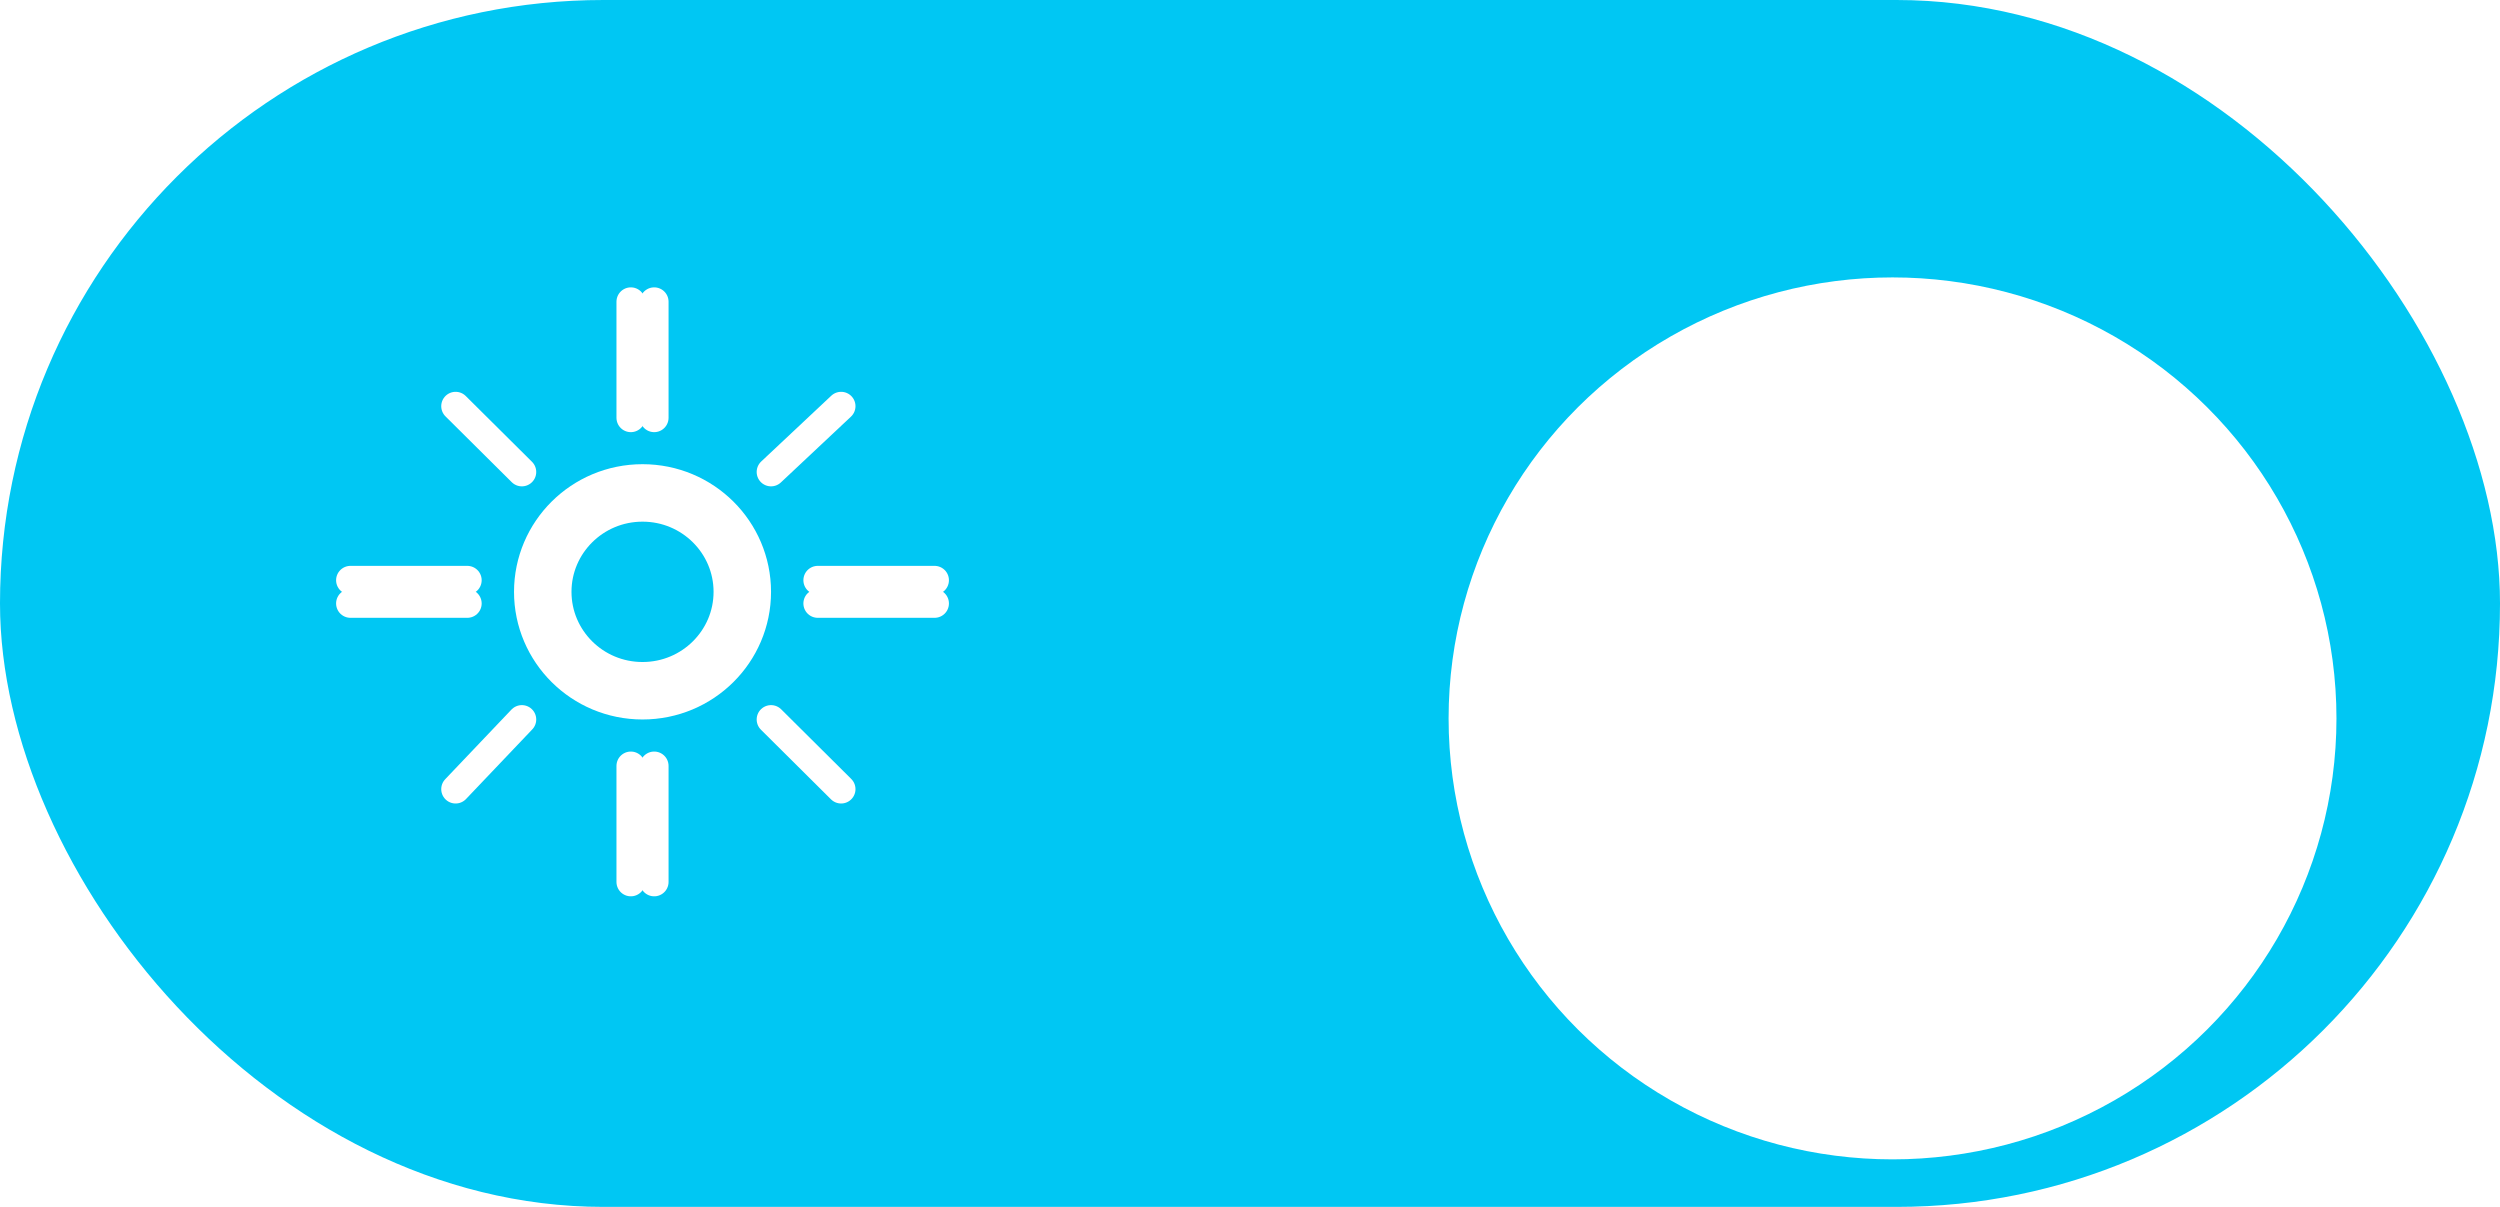 <svg width="87" height="42" viewBox="0 0 87 42" fill="none" xmlns="http://www.w3.org/2000/svg">
<rect width="87" height="42" rx="21" fill="#00C7F3"/>
<g filter="url(#filter0_i_225_254)">
<ellipse cx="65.86" cy="21" rx="15.449" ry="15.346" fill="white"/>
</g>
<path d="M25.832 20.596C25.832 22.491 24.284 24.038 22.36 24.038C20.436 24.038 18.888 22.491 18.888 20.596C18.888 18.701 20.436 17.154 22.36 17.154C24.284 17.154 25.832 18.701 25.832 20.596Z" stroke="white" stroke-width="2"/>
<path d="M15.855 14.135L18.161 16.425" stroke="white" stroke-linecap="round"/>
<path d="M26.832 25.038L29.271 27.462" stroke="white" stroke-linecap="round"/>
<path d="M29.271 14.135L26.832 16.425" stroke="white" stroke-linecap="round"/>
<path d="M18.161 25.038L15.855 27.462" stroke="white" stroke-linecap="round"/>
<path d="M22.766 26.654L22.766 30.692" stroke="white" stroke-linecap="round"/>
<path d="M22.766 10.5L22.766 14.539" stroke="white" stroke-linecap="round"/>
<path d="M32.523 21L28.458 21" stroke="white" stroke-linecap="round"/>
<path d="M16.262 21L12.196 21" stroke="white" stroke-linecap="round"/>
<path d="M21.953 26.654L21.953 30.692" stroke="white" stroke-linecap="round"/>
<path d="M21.953 10.5L21.953 14.539" stroke="white" stroke-linecap="round"/>
<path d="M32.523 20.192L28.458 20.192" stroke="white" stroke-linecap="round"/>
<path d="M16.262 20.192L12.196 20.192" stroke="white" stroke-linecap="round"/>
<defs>
<filter id="filter0_i_225_254" x="50.411" y="5.654" width="30.897" height="34.692" filterUnits="userSpaceOnUse" color-interpolation-filters="sRGB">
<feFlood flood-opacity="0" result="BackgroundImageFix"/>
<feBlend mode="normal" in="SourceGraphic" in2="BackgroundImageFix" result="shape"/>
<feColorMatrix in="SourceAlpha" type="matrix" values="0 0 0 0 0 0 0 0 0 0 0 0 0 0 0 0 0 0 127 0" result="hardAlpha"/>
<feOffset dy="4"/>
<feGaussianBlur stdDeviation="2"/>
<feComposite in2="hardAlpha" operator="arithmetic" k2="-1" k3="1"/>
<feColorMatrix type="matrix" values="0 0 0 0 0 0 0 0 0 0 0 0 0 0 0 0 0 0 0.25 0"/>
<feBlend mode="normal" in2="shape" result="effect1_innerShadow_225_254"/>
</filter>
</defs>
</svg>
